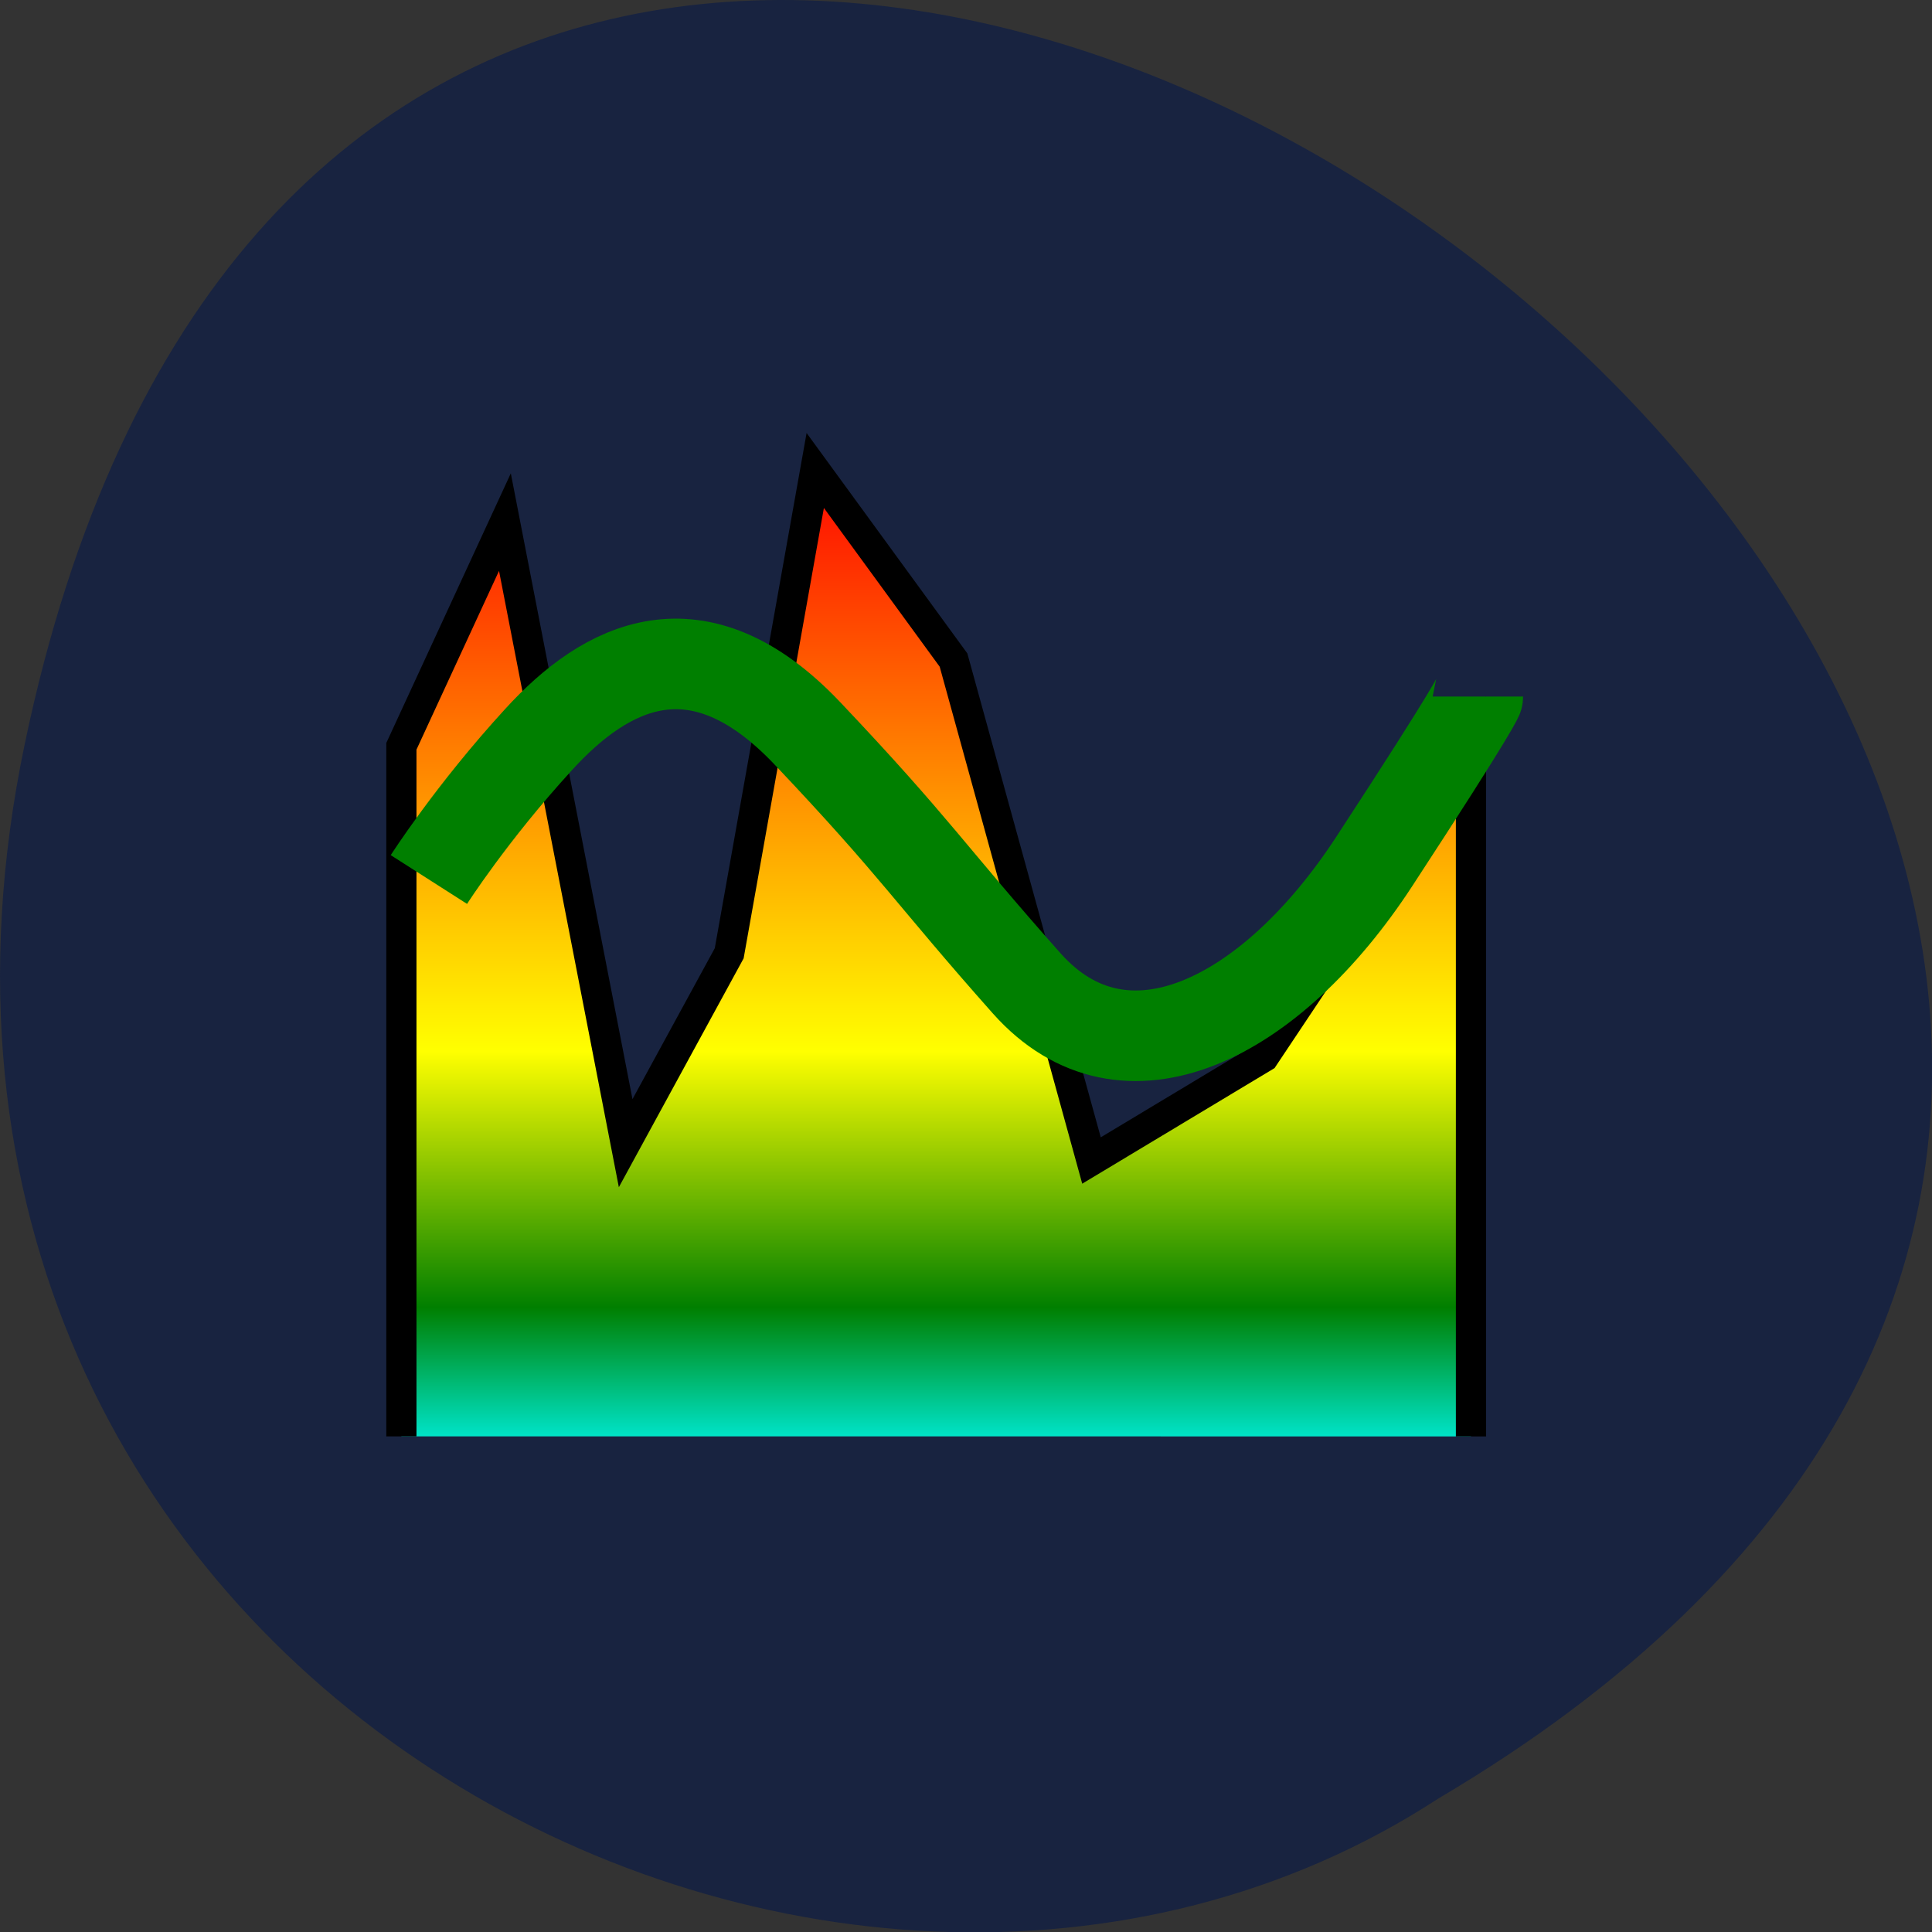 <svg xmlns="http://www.w3.org/2000/svg" viewBox="0 0 24 24"><rect x="0" y="0" width="24" height="24" fill="#333333" stroke="none"/><defs><linearGradient id="0" gradientUnits="userSpaceOnUse" y1="506.65" x2="0" y2="675.52"><stop stop-color="#f00"/><stop offset="0.587" stop-color="#ff0"/><stop offset="0.838" stop-color="#007f00"/><stop offset="1" stop-color="#0ff"/></linearGradient></defs><path d="m 0.305 9.254 c 4.688 -22.492 36.926 1.652 17.559 13.09 c -7.523 4.902 -19.969 -1.52 -17.559 -13.09" fill="#182340"/><path d="m 208.56 669.52 v -114.29 l 17.15 -37.14 l 20 102.87 l 17.15 -31.455 l 14.25 -79.967 l 22.903 31.402 l 22.852 82.89 l 28.552 -17.16 l 34.3 -51.43 v 114.29" transform="matrix(0.075 0 0 0.075 -10.656 -32.371)" fill="url(#0)" stroke="#000" stroke-width="5"/><path d="m 213.12 577.29 c 0 0 7.099 -11.11 18.19 -23.21 c 11.09 -12.154 26.27 -20.19 44.46 -1.043 c 18.19 19.2 20.21 23.265 36.38 41.47 c 16.17 18.15 40.42 6.05 57.57 -20.239 c 17.15 -26.24 17.15 -27.28 17.15 -27.28" transform="matrix(0.075 0 0 0.075 -10.656 -32.371)" fill="none" stroke="#007f00" stroke-width="15"/></svg>